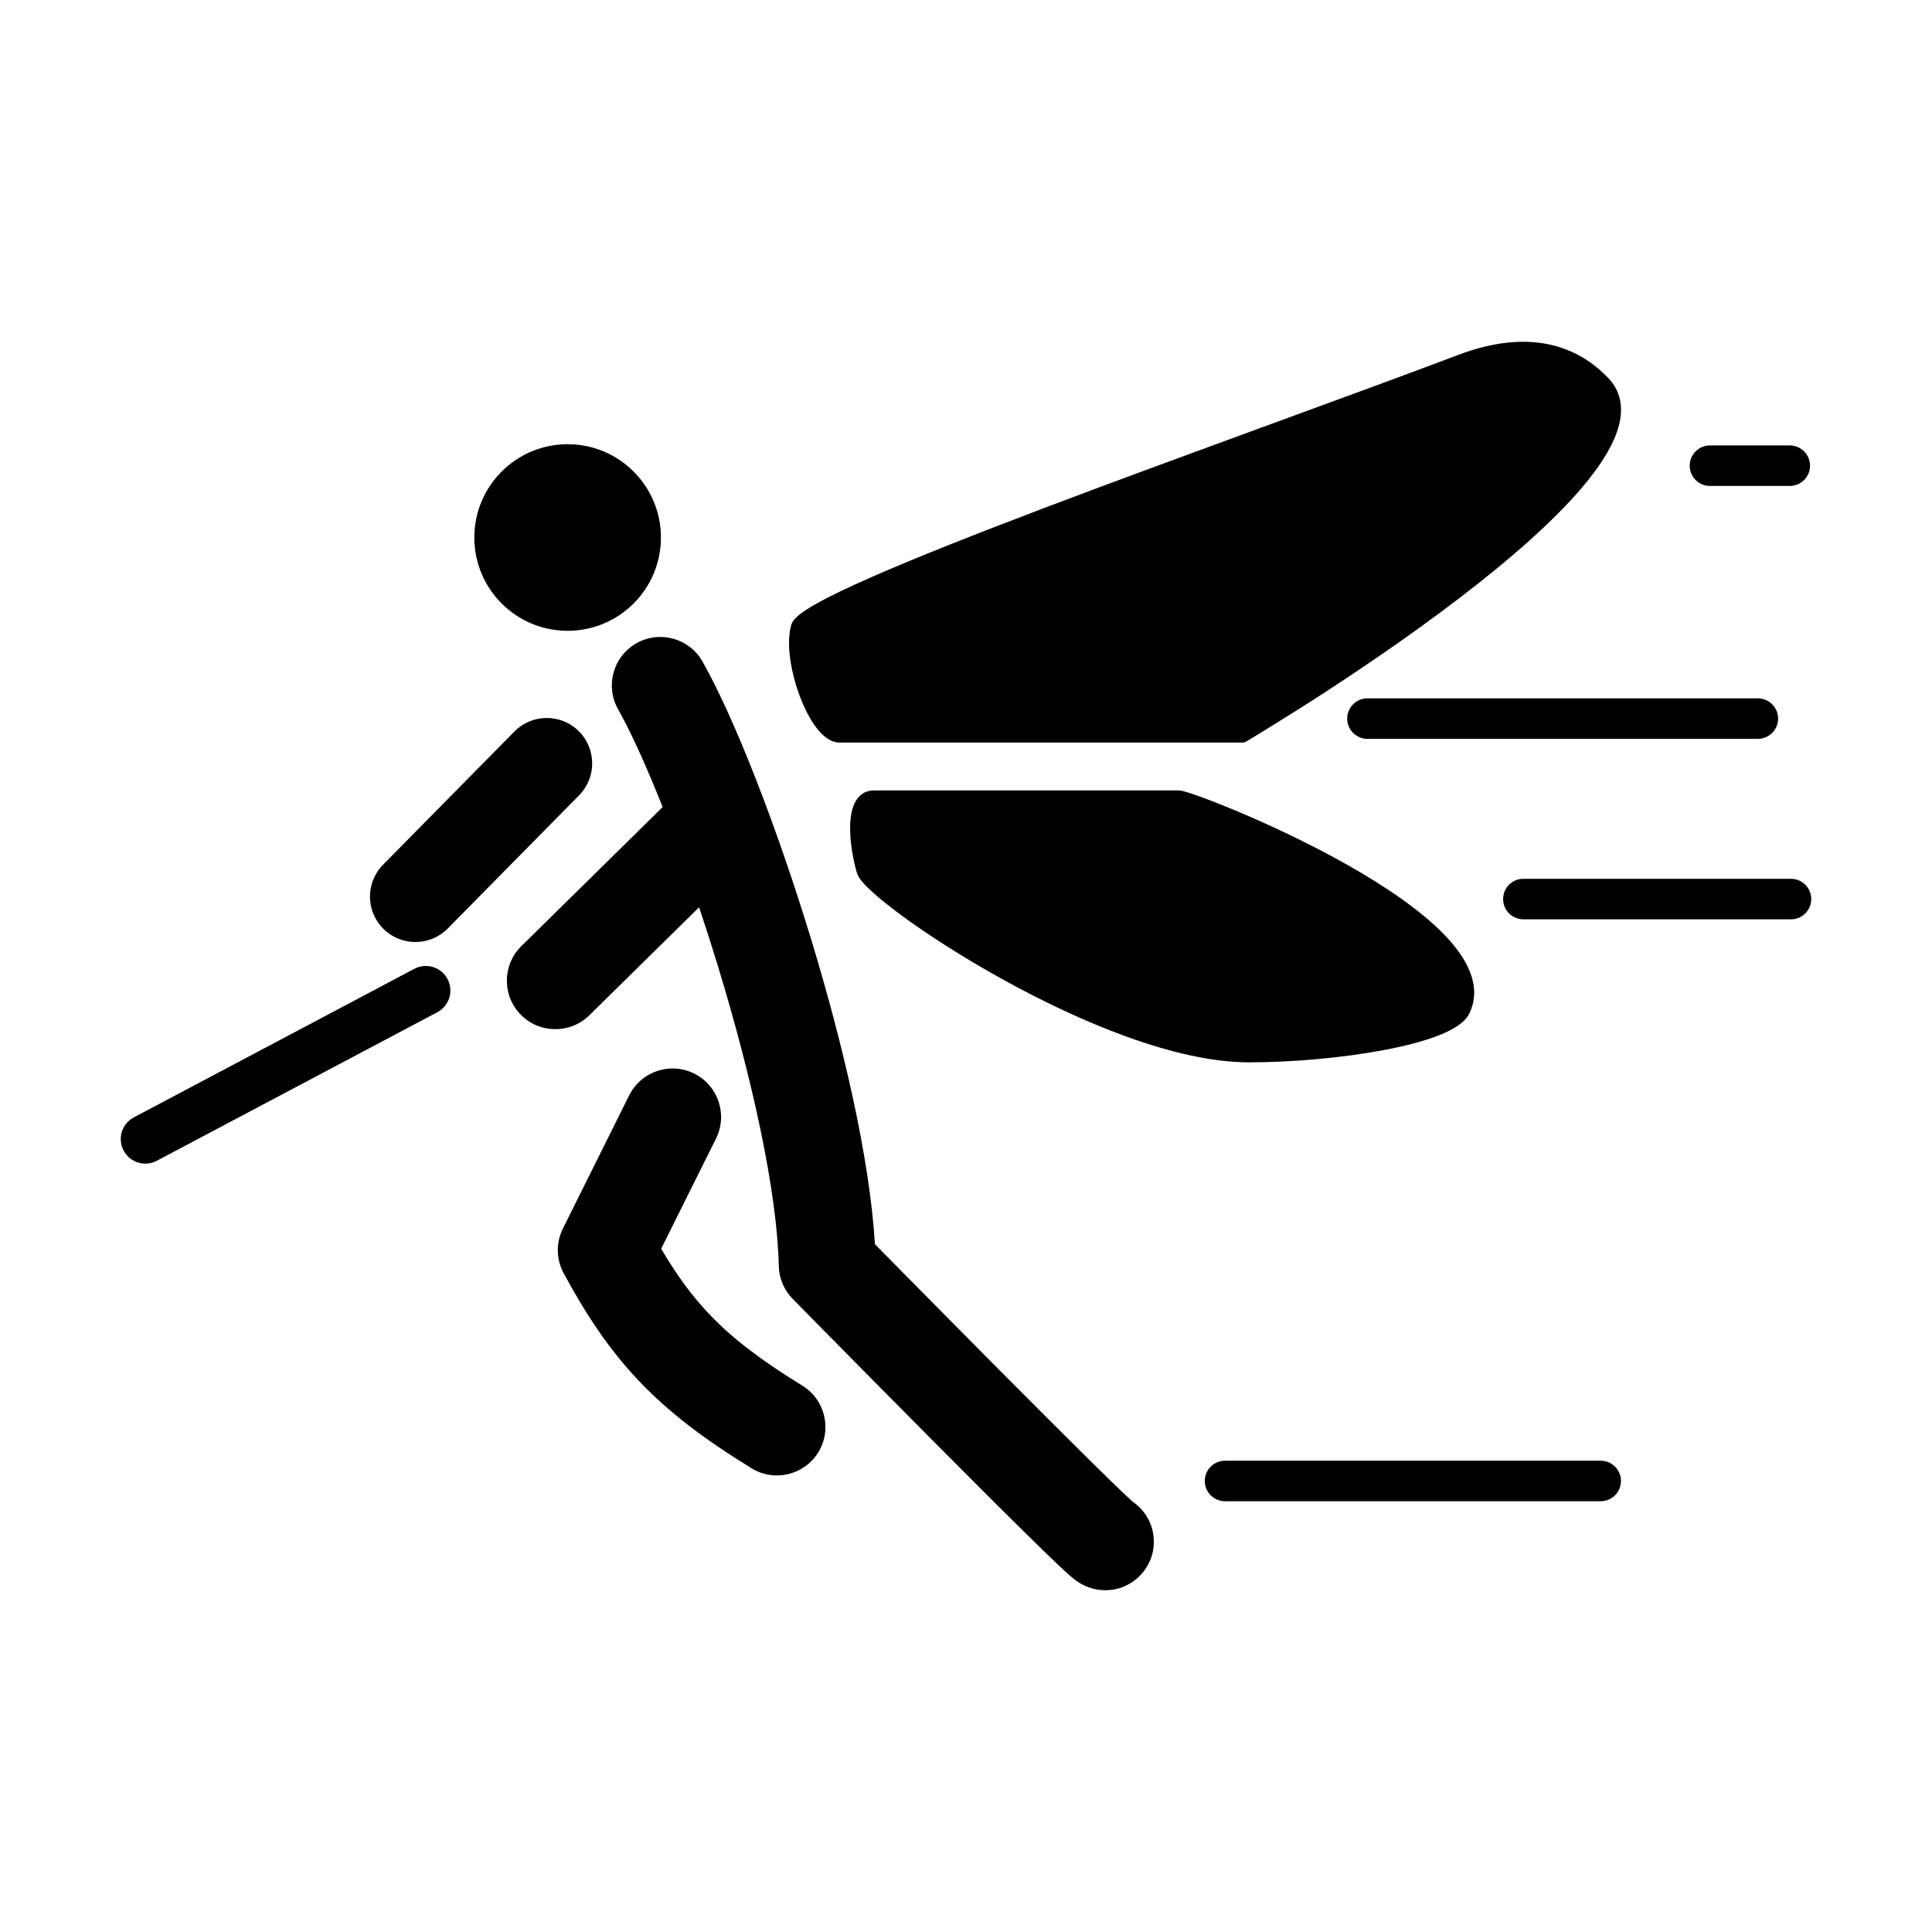 <?xml version="1.0" encoding="utf-8"?>
<svg width="256" height="256" viewBox="0 0 256 256" fill="none" xmlns="http://www.w3.org/2000/svg">
  <path d="M 165.097 98.278 L 165.766 97.879 C 167.369 96.897 171.514 94.346 174.21 92.609 C 179.599 89.137 186.672 84.378 193.391 79.241 C 200.098 74.113 206.5 68.57 210.511 63.528 C 212.511 61.013 213.97 58.557 214.536 56.291 C 215.112 53.98 214.763 51.82 213.095 50.082 C 211.606 48.529 209.348 46.721 206.073 45.834 C 202.789 44.945 198.567 45.002 193.188 47.039 C 186.314 49.641 177.867 52.732 168.949 55.995 L 167.359 56.576 C 157.86 60.052 147.908 63.699 138.826 67.138 C 129.746 70.577 121.522 73.813 115.482 76.468 C 112.465 77.793 109.973 78.982 108.188 79.985 C 107.297 80.485 106.559 80.951 106.014 81.376 C 105.741 81.589 105.5 81.804 105.308 82.02 C 105.123 82.229 104.942 82.485 104.853 82.785 C 104.481 84.041 104.48 85.631 104.698 87.252 C 104.918 88.889 105.371 90.632 105.97 92.229 C 106.567 93.821 107.323 95.308 108.167 96.414 C 108.973 97.469 110.024 98.391 111.246 98.391 L 164.684 98.391 C 164.829 98.391 164.972 98.352 165.097 98.278 Z" fill="black"/>
  <path d="M 132.734 129.703 C 143.021 135.404 155.716 140.765 165.496 140.765 C 171.152 140.765 177.873 140.182 183.418 139.13 C 186.189 138.604 188.695 137.956 190.637 137.192 C 191.608 136.81 192.462 136.39 193.145 135.927 C 193.818 135.47 194.385 134.93 194.696 134.286 C 196.381 130.798 194.556 127.168 191.446 123.925 C 188.291 120.636 183.548 117.438 178.606 114.64 C 173.651 111.835 168.442 109.402 164.314 107.655 C 162.249 106.781 160.45 106.077 159.084 105.581 C 158.401 105.334 157.821 105.137 157.367 104.997 C 156.94 104.866 156.555 104.762 156.303 104.737 C 156.276 104.735 156.25 104.733 156.224 104.733 L 115.8 104.733 C 114.645 104.733 113.834 105.343 113.346 106.222 C 112.887 107.048 112.701 108.117 112.656 109.193 C 112.565 111.363 113.034 113.937 113.556 115.701 C 113.67 116.085 113.946 116.476 114.245 116.831 C 114.563 117.21 114.985 117.637 115.491 118.102 C 116.504 119.032 117.899 120.155 119.588 121.392 C 122.969 123.87 127.57 126.842 132.734 129.703 Z" fill="black"/>
  <path d="M 84.336 85.23 C 87.426 83.485 91.345 84.575 93.091 87.665 C 97.341 95.193 102.911 109.468 107.448 124.353 C 111.654 138.149 115.231 153.305 115.933 164.861 C 116.907 165.851 118.248 167.211 119.84 168.825 C 123.23 172.261 127.757 176.84 132.306 181.418 C 136.859 185.999 141.421 190.565 144.887 193.98 C 146.625 195.691 148.06 197.087 149.071 198.043 C 149.529 198.476 149.861 198.782 150.078 198.975 C 151.775 200.132 152.89 202.08 152.89 204.289 C 152.89 207.837 150.013 210.714 146.464 210.714 C 145.137 210.714 144.158 210.295 143.913 210.19 L 143.909 210.189 C 143.523 210.023 143.23 209.853 143.077 209.76 C 142.762 209.57 142.516 209.387 142.397 209.295 C 142.131 209.093 141.879 208.877 141.69 208.712 C 141.288 208.36 140.789 207.898 140.242 207.381 C 139.132 206.332 137.621 204.861 135.868 203.134 C 132.352 199.671 127.751 195.066 123.191 190.477 C 118.627 185.884 114.088 181.293 110.692 177.851 C 108.994 176.129 107.58 174.695 106.591 173.691 C 106.097 173.188 105.302 172.38 105.037 172.111 C 103.89 170.945 103.232 169.385 103.195 167.75 C 102.971 157.77 99.615 142.727 95.156 128.1 C 94.337 125.414 93.491 122.774 92.634 120.216 L 78.094 134.527 C 75.565 137.016 71.497 136.984 69.007 134.455 C 66.518 131.926 66.55 127.857 69.08 125.368 L 87.803 106.939 C 85.634 101.469 83.579 96.957 81.9 93.984 C 80.155 90.894 81.246 86.975 84.336 85.23 Z" fill="black"/>
  <path d="M 94.874 150.867 C 96.456 147.69 95.162 143.833 91.985 142.252 C 88.808 140.671 84.951 141.964 83.37 145.141 L 74.585 162.791 C 73.652 164.666 73.691 166.878 74.69 168.719 C 77.712 174.288 80.738 178.866 84.731 183.052 C 88.712 187.225 93.43 190.776 99.588 194.555 C 102.612 196.412 106.569 195.465 108.425 192.44 C 110.282 189.416 109.335 185.459 106.31 183.603 C 100.708 180.164 96.984 177.278 94.03 174.182 C 91.689 171.728 89.691 168.993 87.609 165.465 L 94.874 150.867 Z" fill="black"/>
  <path d="M 76.734 105.381 C 79.068 103.014 79.041 99.203 76.675 96.869 C 74.308 94.535 70.497 94.562 68.163 96.928 L 50.757 114.578 C 48.423 116.945 48.449 120.756 50.816 123.09 C 53.183 125.424 56.994 125.398 59.328 123.031 L 76.734 105.381 Z" fill="black"/>
  <path d="M 57.948 134.125 C 59.535 133.284 60.141 131.315 59.3 129.727 C 58.459 128.139 56.49 127.534 54.902 128.374 L 17.732 148.058 C 16.144 148.899 15.538 150.868 16.379 152.455 C 17.22 154.043 19.189 154.649 20.777 153.808 L 57.948 134.125 Z" fill="black"/>
  <path d="M 223.896 61.707 C 223.896 60.224 225.097 59.022 226.579 59.022 L 237.153 59.022 C 238.636 59.022 239.838 60.224 239.838 61.707 C 239.838 63.189 238.636 64.391 237.153 64.391 L 226.579 64.391 C 225.097 64.391 223.896 63.189 223.896 61.707 Z" fill="black"/>
  <path d="M 181.194 92.533 C 179.712 92.533 178.51 93.734 178.51 95.217 C 178.51 96.699 179.712 97.901 181.194 97.901 L 232.923 97.901 C 234.406 97.901 235.608 96.699 235.608 95.217 C 235.608 93.734 234.406 92.533 232.923 92.533 L 181.194 92.533 Z" fill="black"/>
  <path d="M 201.855 116.446 C 200.371 116.446 199.17 117.647 199.17 119.13 C 199.17 120.612 200.371 121.814 201.855 121.814 L 237.315 121.814 C 238.799 121.814 240 120.612 240 119.13 C 240 117.647 238.799 116.446 237.315 116.446 L 201.855 116.446 Z" fill="black"/>
  <path d="M 159.64 196.236 C 159.64 194.754 160.842 193.552 162.324 193.552 L 212.103 193.552 C 213.585 193.552 214.786 194.754 214.786 196.236 C 214.786 197.719 213.585 198.92 212.103 198.92 L 162.324 198.92 C 160.842 198.92 159.64 197.719 159.64 196.236 Z" fill="black"/>
  <path d="M 87.577 71.223 C 87.577 78.051 82.042 83.586 75.214 83.586 C 68.386 83.586 62.851 78.051 62.851 71.223 C 62.851 64.395 68.386 58.86 75.214 58.86 C 82.042 58.86 87.577 64.395 87.577 71.223 Z" fill="black"/>
</svg>
